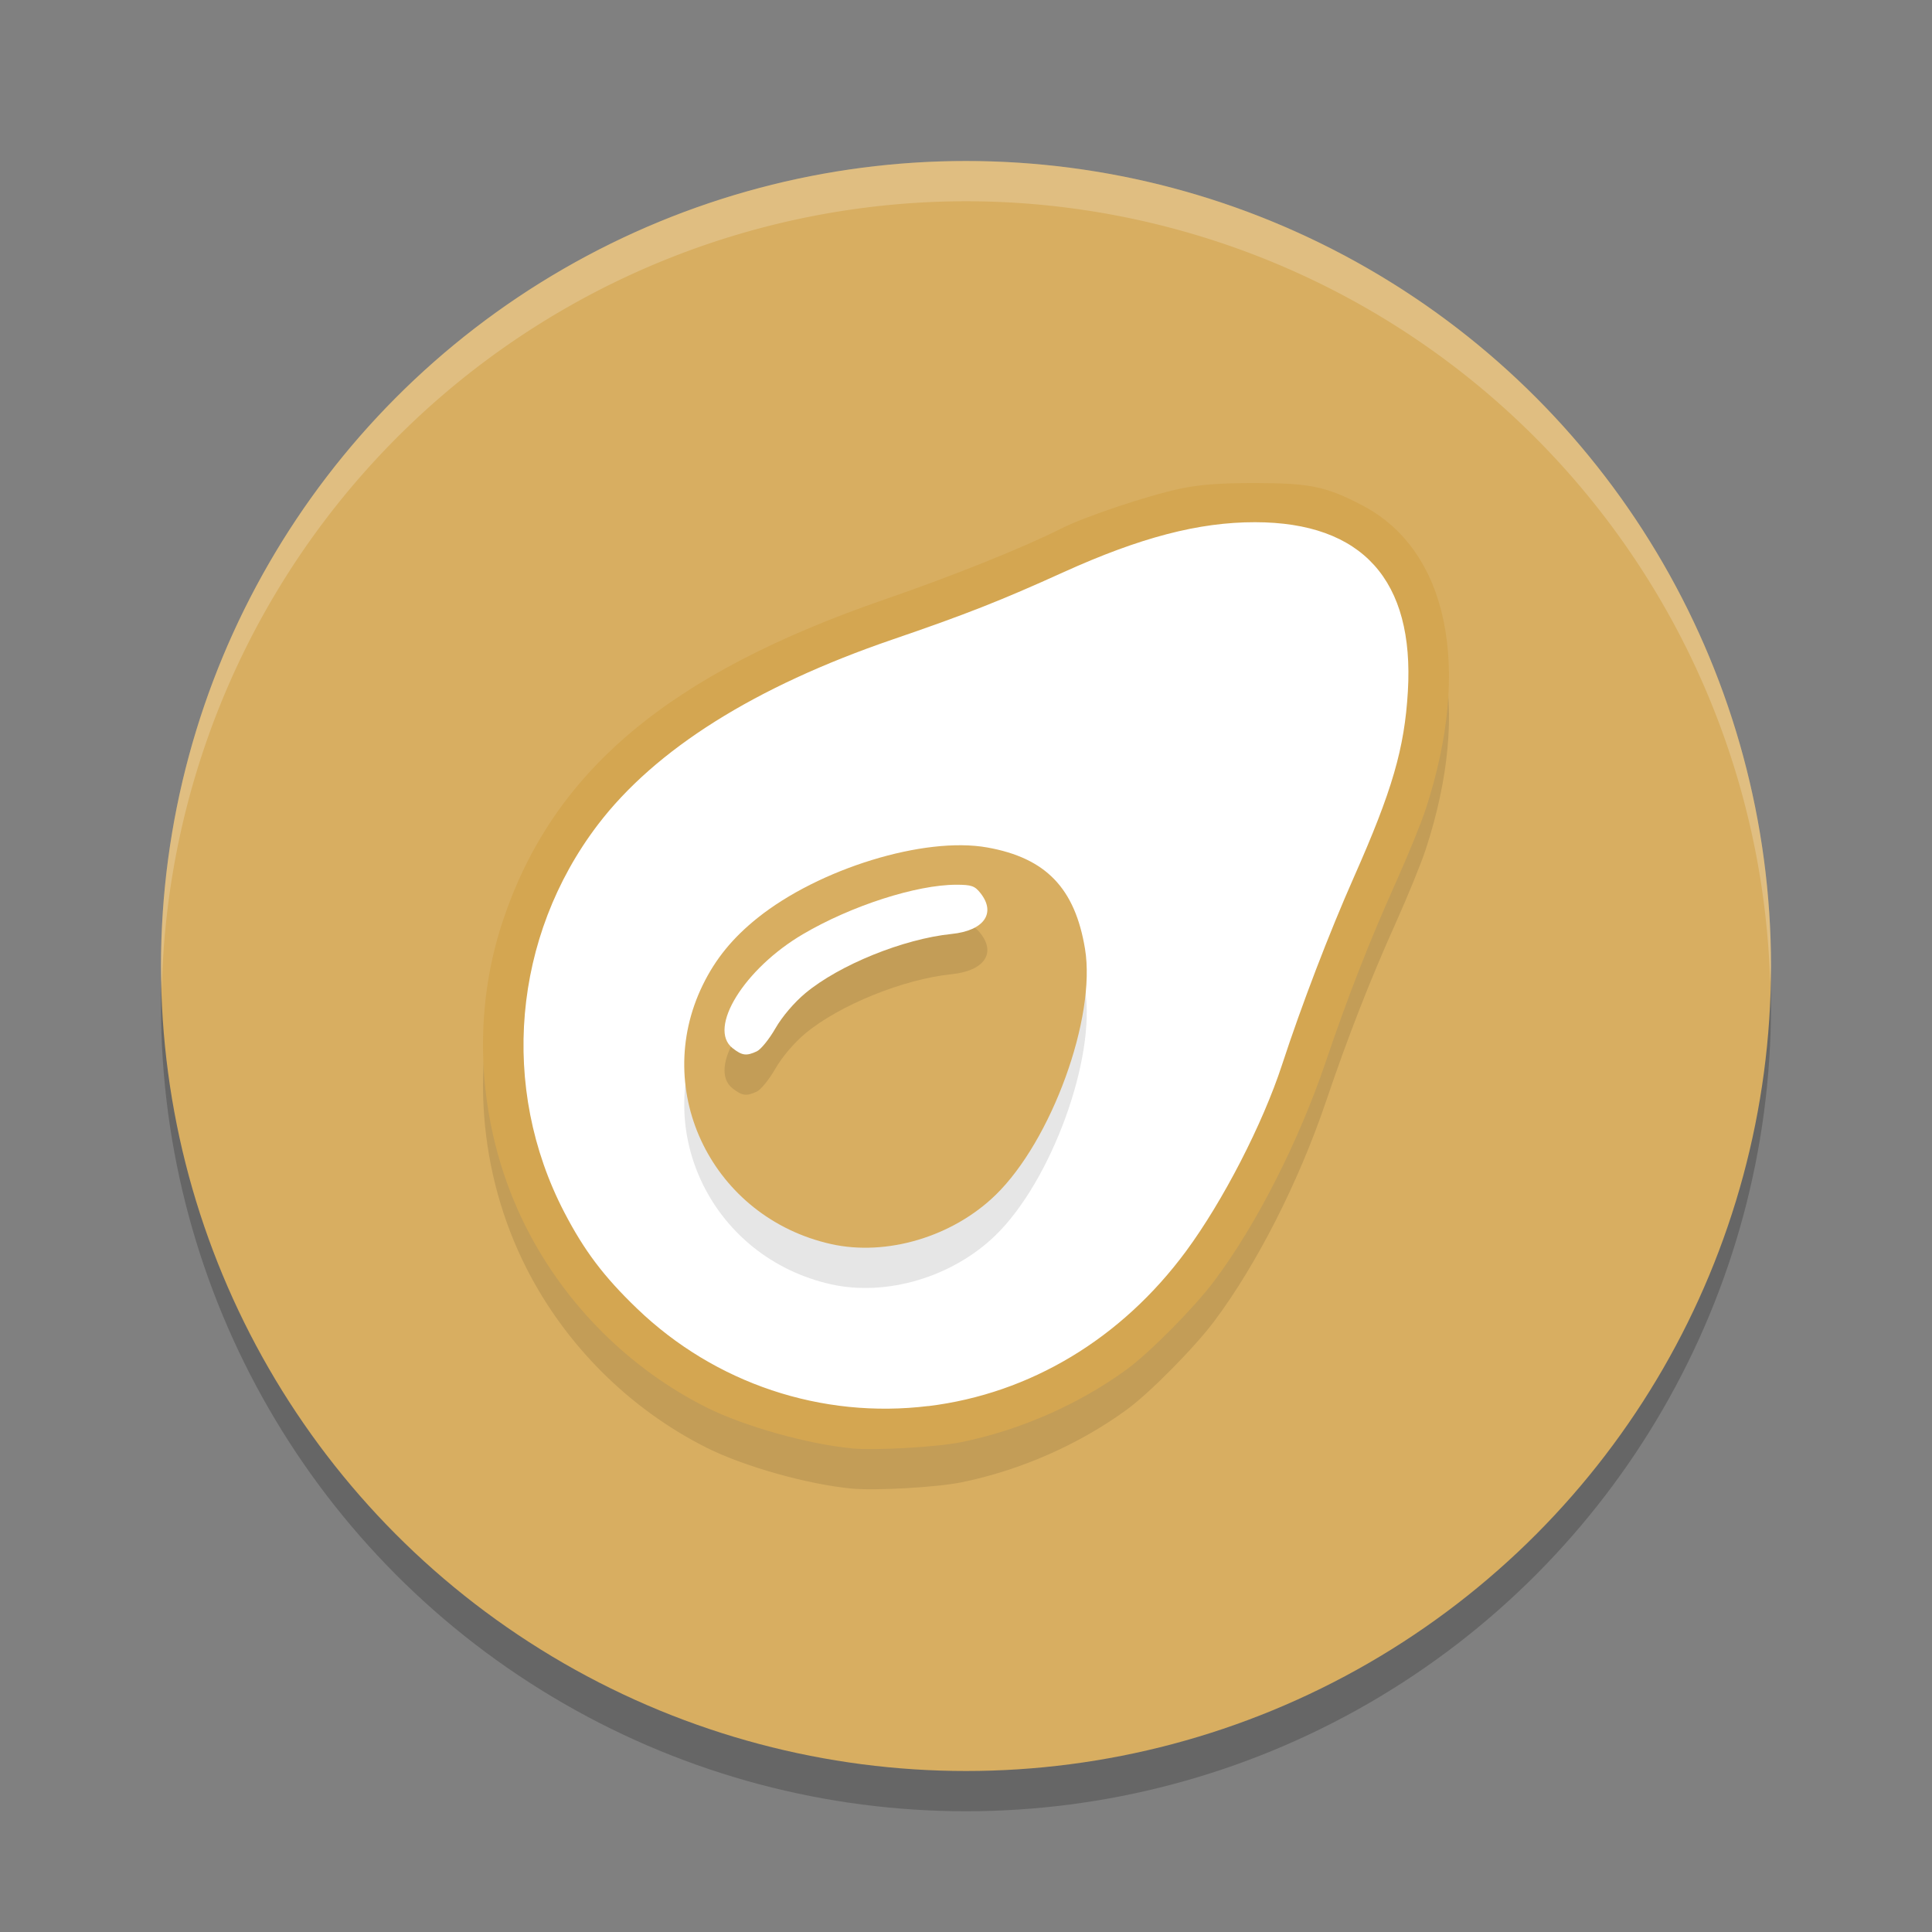 <?xml version="1.0" encoding="UTF-8" standalone="no"?>
<svg
   xmlns:dc="http://purl.org/dc/elements/1.1/"
   xmlns:cc="http://creativecommons.org/ns#"
   xmlns:rdf="http://www.w3.org/1999/02/22-rdf-syntax-ns#"
   xmlns:svg="http://www.w3.org/2000/svg"
   xmlns="http://www.w3.org/2000/svg"
   xmlns:sodipodi="http://sodipodi.sourceforge.net/DTD/sodipodi-0.dtd"
   xmlns:inkscape="http://www.inkscape.org/namespaces/inkscape"
   width="48"
   height="48"
   version="1.1"
   id="svg22"
   sodipodi:docname="appimagekit-avocado.svg"
   inkscape:version="0.92.5 (2060ec1f9f, 2020-04-08)">
  <rect width="100%" height="100%" fill="#808080" stroke="none"/>
  <defs
     id="defs26" />
  <sodipodi:namedview
     pagecolor="#ffffff"
     bordercolor="#debc7c"
     borderopacity="1"
     objecttolerance="10"
     gridtolerance="10"
     guidetolerance="10"
     inkscape:pageopacity="0"
     inkscape:pageshadow="2"
     inkscape:window-width="783"
     inkscape:window-height="480"
     id="namedview24"
     showgrid="false"
     inkscape:zoom="4.9166667"
     inkscape:cx="24"
     inkscape:cy="24"
     inkscape:window-x="0"
     inkscape:window-y="28"
     inkscape:window-maximized="0"
     inkscape:current-layer="svg22" />
  <circle
     style="opacity:0.2"
     cx="24"
     cy="25"
     r="20"
     id="circle2" />
  <circle
     style="fill:#d8ae61;fill-opacity:1"
     cx="24"
     cy="24"
     r="20"
     id="circle4" />
  <path
     style="opacity:0.1"
     d="m 31.193,13 c -0.87,-9.43e-4 -1.388,0.037 -1.865,0.139 -0.816,0.173 -2.376,0.696 -2.961,0.992 -0.922,0.466 -2.687,1.176 -4.359,1.752 -5.406,1.863 -8.279,4.279 -9.52,8.01 -0.817,2.458 -0.6,5.266 0.588,7.609 0.971,1.915 2.56,3.5 4.473,4.463 0.93,0.468 2.517,0.915 3.611,1.018 0.597,0.056 2.111,-0.03 2.723,-0.154 1.461,-0.297 2.921,-0.938 4.109,-1.805 0.572,-0.417 1.677,-1.535 2.174,-2.197 1.052,-1.402 2.098,-3.455 2.775,-5.453 0.554,-1.634 1.088,-3.002 1.752,-4.48 0.289,-0.643 0.616,-1.448 0.729,-1.791 1.155,-3.529 0.553,-6.432 -1.566,-7.543 -0.901,-0.473 -1.307,-0.557 -2.662,-0.559 z"
     id="path6" />
  <path
     style="opacity:0.2;fill:#ffffff"
     d="M 24,4 A 20,20 0 0 0 4,24 20,20 0 0 0 4.021,24.582 20,20 0 0 1 24,5 20,20 0 0 1 43.979,24.418 20,20 0 0 0 44,24 20,20 0 0 0 24,4 Z"
     id="path8" />
  <path
     style="fill:#ffffff;fill-opacity:1"
     d="m 20.583,35.396 c -2.12,-0.358 -3.995,-1.353 -5.454,-2.894 -1.723,-1.82 -2.621,-4.079 -2.621,-6.591 0,-3.409 1.599,-6.262 4.652,-8.298 1.536,-1.025 2.671,-1.554 5.284,-2.467 0.901,-0.314 2.156,-0.804 2.791,-1.089 2.764,-1.239 3.915,-1.558 5.619,-1.557 1.56,2.99e-4 2.642,0.374 3.466,1.199 0.78,0.78 1.111,1.67 1.165,3.132 0.063,1.729 -0.249,3.022 -1.305,5.396 -0.646,1.452 -1.23,2.964 -1.666,4.317 -0.461,1.43 -1.438,3.364 -2.331,4.614 -1.731,2.423 -3.888,3.801 -6.655,4.25 -0.786,0.128 -2.151,0.122 -2.944,-0.012 z m -1.02,-9.567 c 0.489,-0.889 1.027,-1.374 2.065,-1.857 0.768,-0.358 1.431,-0.561 2.16,-0.662 0.342,-0.047 0.638,-0.132 0.72,-0.206 0.203,-0.184 0.149,-0.598 -0.102,-0.785 -0.183,-0.136 -0.241,-0.14 -0.856,-0.059 -1.367,0.18 -3.041,0.924 -3.952,1.755 -0.538,0.491 -0.987,1.197 -0.987,1.552 0,0.278 0.245,0.492 0.562,0.492 0.218,0 0.286,-0.04 0.391,-0.231 z"
     id="path10" />
  <path
     style="opacity:0.1"
     d="m 20.646,31.908 c -2.931,-0.657 -4.479,-3.785 -3.186,-6.436 0.316,-0.648 0.741,-1.169 1.358,-1.664 1.53,-1.227 4.15,-2.032 5.71,-1.753 1.457,0.26 2.18,1.011 2.429,2.52 0.28,1.702 -0.83,4.759 -2.22,6.112 -1.069,1.041 -2.71,1.53 -4.091,1.221 z"
     id="path12" />
  <path
     style="fill:#d8ae61;fill-opacity:1"
     d="m 20.646,30.908 c -2.931,-0.657 -4.479,-3.785 -3.186,-6.436 0.316,-0.648 0.741,-1.169 1.358,-1.664 1.53,-1.227 4.15,-2.032 5.71,-1.753 1.457,0.26 2.18,1.011 2.429,2.52 0.28,1.702 -0.83,4.759 -2.22,6.112 -1.069,1.041 -2.71,1.53 -4.091,1.221 z"
     id="path14" />
  <path
     style="opacity:0.1"
     d="m 18.803,27.12 c 0.101,-0.047 0.309,-0.304 0.462,-0.571 0.168,-0.292 0.464,-0.64 0.743,-0.873 0.844,-0.704 2.438,-1.35 3.634,-1.472 0.804,-0.082 1.111,-0.515 0.719,-1.013 -0.142,-0.181 -0.225,-0.21 -0.601,-0.21 -0.991,0 -2.611,0.522 -3.812,1.229 -1.459,0.858 -2.373,2.338 -1.748,2.83 0.238,0.187 0.343,0.201 0.603,0.08 z"
     id="path16" />
  <path
     style="fill:#ffffff"
     d="m 18.803,26.12 c 0.101,-0.047 0.309,-0.304 0.462,-0.571 0.168,-0.292 0.464,-0.64 0.743,-0.873 0.844,-0.704 2.438,-1.35 3.634,-1.472 0.804,-0.082 1.111,-0.515 0.719,-1.013 -0.142,-0.181 -0.225,-0.21 -0.601,-0.21 -0.991,0 -2.611,0.522 -3.812,1.229 -1.459,0.858 -2.373,2.338 -1.748,2.83 0.238,0.187 0.343,0.201 0.603,0.08 z"
     id="path18" />
  <path
     style="fill:#d4a651"
     d="M 21.161,35.983 C 20.066,35.88 18.478,35.433 17.548,34.965 c -1.913,-0.963 -3.501,-2.548 -4.472,-4.463 -1.188,-2.343 -1.405,-5.151 -0.588,-7.608 1.241,-3.731 4.113,-6.148 9.519,-8.011 1.672,-0.576 3.439,-1.286 4.36,-1.752 0.585,-0.296 2.143,-0.818 2.959,-0.991 0.477,-0.101 0.997,-0.14 1.867,-0.139 1.355,0.002 1.76,0.086 2.661,0.559 2.119,1.111 2.722,4.013 1.568,7.542 -0.112,0.343 -0.44,1.149 -0.729,1.792 -0.664,1.478 -1.199,2.846 -1.753,4.48 -0.678,1.998 -1.722,4.051 -2.774,5.453 -0.497,0.663 -1.604,1.781 -2.176,2.198 -1.188,0.867 -2.648,1.508 -4.109,1.805 -0.612,0.124 -2.125,0.21 -2.722,0.155 z m 1.906,-1.049 c 2.526,-0.31 4.796,-1.675 6.399,-3.847 0.919,-1.246 1.904,-3.158 2.387,-4.636 0.486,-1.485 1.17,-3.271 1.782,-4.653 0.956,-2.158 1.259,-3.2 1.343,-4.618 0.164,-2.766 -1.131,-4.202 -3.795,-4.206 -1.397,-0.002 -2.857,0.379 -4.765,1.244 -1.553,0.704 -2.424,1.047 -4.246,1.671 -3.417,1.17 -5.891,2.726 -7.319,4.601 -2.115,2.778 -2.441,6.532 -0.836,9.624 0.498,0.959 0.982,1.601 1.809,2.396 1.935,1.861 4.587,2.748 7.24,2.422 z"
     id="path20" />
</svg>
